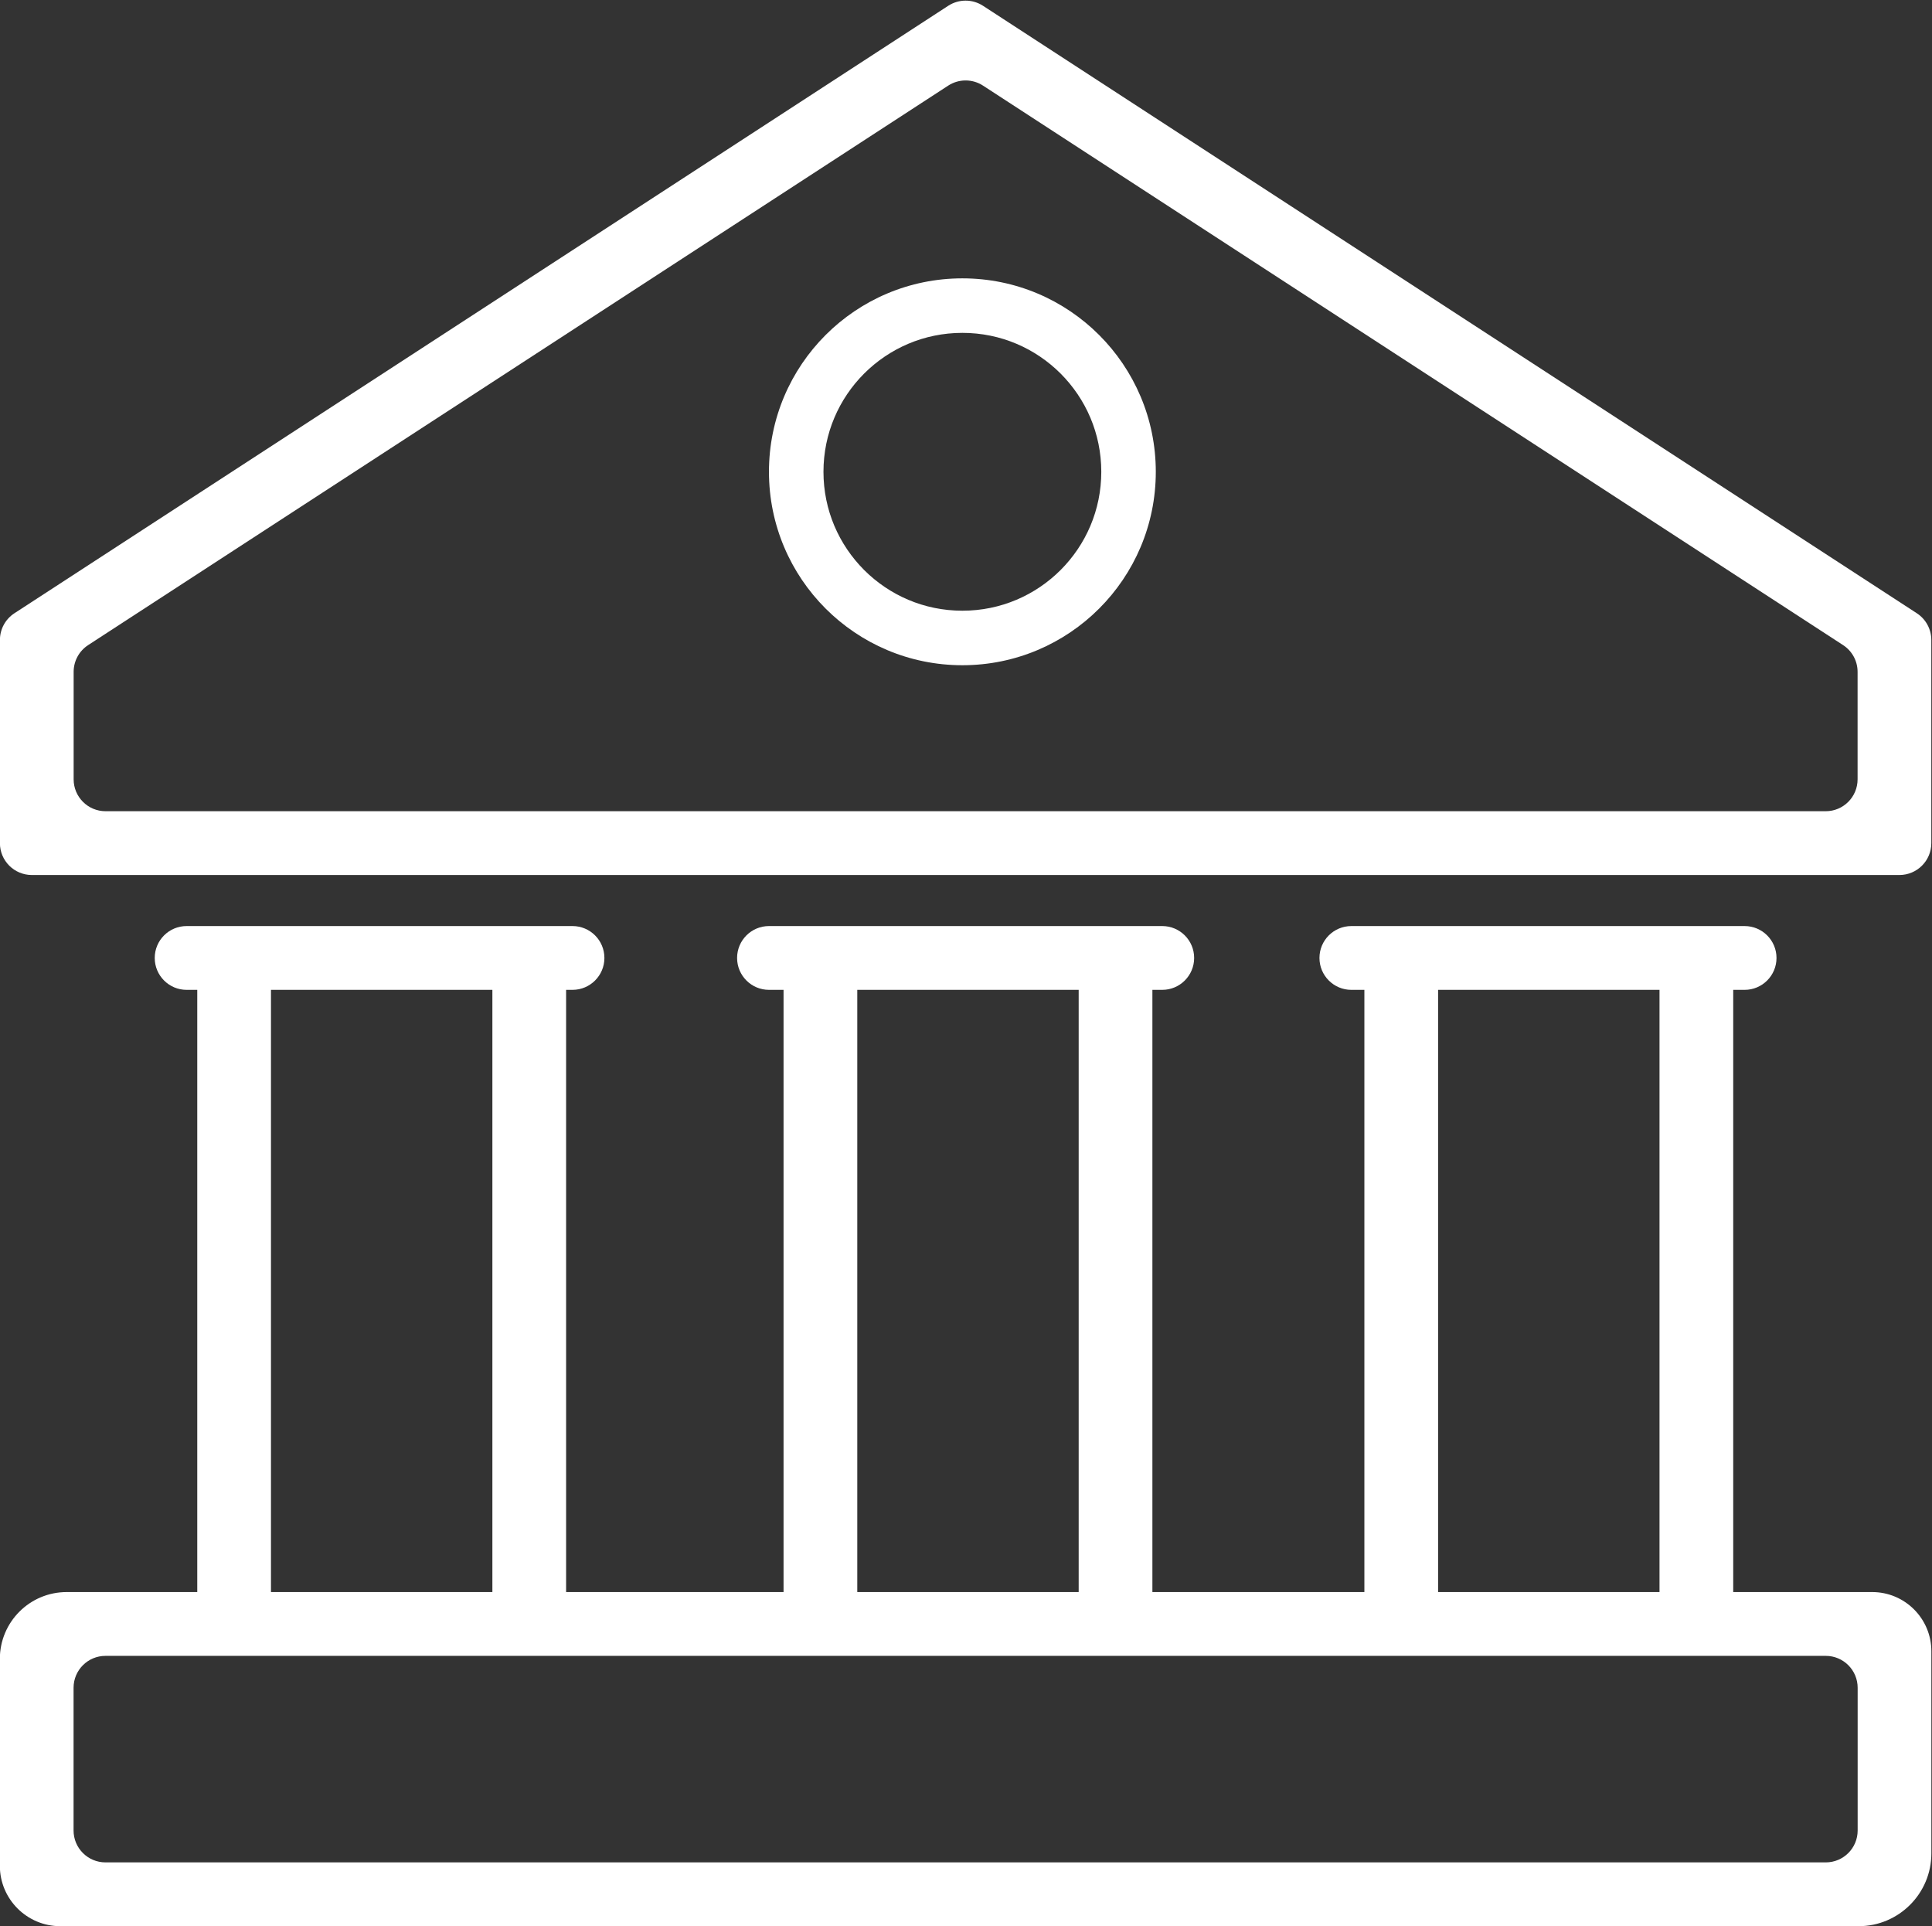 <?xml version="1.0" encoding="UTF-8" standalone="no"?>
<svg
   xmlns:dc="http://purl.org/dc/elements/1.1/"
   xmlns:cc="http://creativecommons.org/ns#"
   xmlns:rdf="http://www.w3.org/1999/02/22-rdf-syntax-ns#"
   xmlns:svg="http://www.w3.org/2000/svg"
   xmlns="http://www.w3.org/2000/svg"
   viewBox="0 0 188.975 188.374"
   height="188.374"
   width="188.975"
   xml:space="preserve"
   id="svg2"
   version="1.1"><rect x="0" y="0" width="188.975" height="188.374" fill="#333333" stroke="none"/><defs
     id="defs6" /><g
     transform="matrix(1.333,0,0,-1.333,-56.693,245.068)"
     id="g10"><g
       transform="scale(0.1)"
       id="g12"><path
         id="path14"
         style="fill:#ffffff;fill-opacity:1;fill-rule:nonzero;stroke:none"
         d="m 817.297,646.941 h -7.281 c -12.926,0 -23.411,10.481 -23.411,23.411 v 443.798 c 0,12.93 10.485,23.41 23.411,23.41 h 7.281 c 12.922,0 23.406,-10.48 23.406,-23.41 V 670.352 c 0,-12.93 -10.484,-23.411 -23.406,-23.411" /><path
         id="path16"
         style="fill:#ffffff;fill-opacity:1;fill-rule:nonzero;stroke:none"
         d="m 600.73,646.941 h -7.277 c -12.926,0 -23.402,10.481 -23.402,23.411 v 443.798 c 0,12.93 10.476,23.41 23.402,23.41 h 7.277 c 12.93,0 23.411,-10.48 23.411,-23.41 V 670.352 c 0,-12.93 -10.481,-23.411 -23.411,-23.411" /><path
         id="path18"
         style="fill:#ffffff;fill-opacity:1;fill-rule:nonzero;stroke:none"
         d="M 845.398,1112.2 H 562.25 c -12.93,0 -23.406,10.48 -23.406,23.41 0,12.93 10.476,23.4 23.406,23.4 h 283.148 c 12.926,0 23.407,-10.47 23.407,-23.4 0,-12.93 -10.481,-23.41 -23.407,-23.41" /><path
         id="path20"
         style="fill:#ffffff;fill-opacity:1;fill-rule:nonzero;stroke:none"
         d="m 1247.51,646.941 h -7.28 c -12.93,0 -23.41,10.481 -23.41,23.411 v 443.798 c 0,12.93 10.48,23.41 23.41,23.41 h 7.28 c 12.92,0 23.4,-10.48 23.4,-23.41 V 670.352 c 0,-12.93 -10.48,-23.411 -23.4,-23.411" /><path
         id="path22"
         style="fill:#ffffff;fill-opacity:1;fill-rule:nonzero;stroke:none"
         d="m 1030.95,646.941 h -7.28 c -12.93,0 -23.41,10.481 -23.41,23.411 v 443.798 c 0,12.93 10.48,23.41 23.41,23.41 h 7.28 c 12.93,0 23.41,-10.48 23.41,-23.41 V 670.352 c 0,-12.93 -10.48,-23.411 -23.41,-23.411" /><path
         id="path24"
         style="fill:#ffffff;fill-opacity:1;fill-rule:nonzero;stroke:none"
         d="M 1278.14,1112.2 H 989.578 c -12.93,0 -23.406,10.48 -23.406,23.41 0,12.93 10.476,23.4 23.406,23.4 h 288.562 c 12.93,0 23.41,-10.47 23.41,-23.4 0,-12.93 -10.48,-23.41 -23.41,-23.41" /><path
         id="path26"
         style="fill:#ffffff;fill-opacity:1;fill-rule:nonzero;stroke:none"
         d="m 1673.71,646.941 h -7.29 c -12.92,0 -23.4,10.481 -23.4,23.411 v 443.798 c 0,12.93 10.48,23.41 23.4,23.41 h 7.29 c 12.93,0 23.4,-10.48 23.4,-23.41 V 670.352 c 0,-12.93 -10.47,-23.411 -23.4,-23.411" /><path
         id="path28"
         style="fill:#ffffff;fill-opacity:1;fill-rule:nonzero;stroke:none"
         d="m 1457.14,646.941 h -7.27 c -12.93,0 -23.41,10.481 -23.41,23.411 v 443.798 c 0,12.93 10.48,23.41 23.41,23.41 h 7.27 c 12.93,0 23.41,-10.48 23.41,-23.41 V 670.352 c 0,-12.93 -10.48,-23.411 -23.41,-23.411" /><path
         id="path30"
         style="fill:#ffffff;fill-opacity:1;fill-rule:nonzero;stroke:none"
         d="m 1705.46,1112.2 h -288.55 c -12.93,0 -23.41,10.48 -23.41,23.41 0,12.93 10.48,23.4 23.41,23.4 h 288.55 c 12.93,0 23.41,-10.47 23.41,-23.4 0,-12.93 -10.48,-23.41 -23.41,-23.41" /><path
         id="path32"
         style="fill:#ffffff;fill-opacity:1;fill-rule:nonzero;stroke:none"
         d="m 502.75,1243.27 h 1262.22 c 12.93,0 23.4,10.48 23.4,23.41 v 78.85 c 0,7.92 -4,15.3 -10.64,19.62 l -631.11,410.51 c -7.76,5.04 -17.76,5.04 -25.53,0 L 489.984,1365.15 c -6.64,-4.32 -10.644,-11.7 -10.644,-19.62 v -78.85 c 0,-12.93 10.48,-23.41 23.41,-23.41 z m 1316.31,-46.8 H 448.656 c -12.929,0 -23.406,10.47 -23.406,23.39 v 149.05 c 0,7.91 4.004,15.3 10.645,19.62 l 685.195,445.69 c 7.77,5.05 17.77,5.05 25.53,0 l 685.2,-445.69 c 6.64,-4.32 10.65,-11.71 10.65,-19.62 v -149.05 c 0,-12.92 -10.48,-23.39 -23.41,-23.39" /><path
         id="path34"
         style="fill:#ffffff;fill-opacity:1;fill-rule:nonzero;stroke:none"
         d="m 1253.41,1492.3 h -20 c -0.01,-28.2 -11.38,-53.55 -29.85,-72.06 -18.51,-18.48 -43.87,-29.85 -72.08,-29.86 -28.21,0.01 -53.57,11.38 -72.08,29.86 -18.47,18.51 -29.84,43.86 -29.85,72.06 0.01,28.22 11.38,53.58 29.85,72.09 18.51,18.47 43.87,29.84 72.08,29.85 28.21,-0.01 53.57,-11.38 72.08,-29.85 18.47,-18.51 29.84,-43.87 29.85,-72.09 h 20 20 c -0.01,78.4 -63.53,141.93 -141.93,141.94 -78.39,-0.01 -141.917,-63.54 -141.929,-141.94 0.012,-78.38 63.539,-141.91 141.929,-141.92 78.4,0.01 141.92,63.54 141.93,141.92 h -20" /><path
         id="path36"
         style="fill:#ffffff;fill-opacity:1;fill-rule:nonzero;stroke:none"
         d="M 502.695,472.012 H 1765.02 c 12.92,0 23.4,10.476 23.4,23.41 v 104.707 c 0,12.93 -10.48,23.41 -23.4,23.41 H 502.695 c -12.929,0 -23.41,-10.48 -23.41,-23.41 V 495.422 c 0,-12.934 10.481,-23.41 23.41,-23.41 z M 1789.08,425.199 H 469.555 c -24.496,0 -44.36,19.86 -44.36,44.36 v 151.75 c 0,27.082 21.957,49.043 49.047,49.043 H 1799.09 c 23.98,0 43.42,-19.454 43.42,-43.442 V 478.641 c 0,-29.512 -23.92,-53.442 -53.43,-53.442" /></g></g></svg>